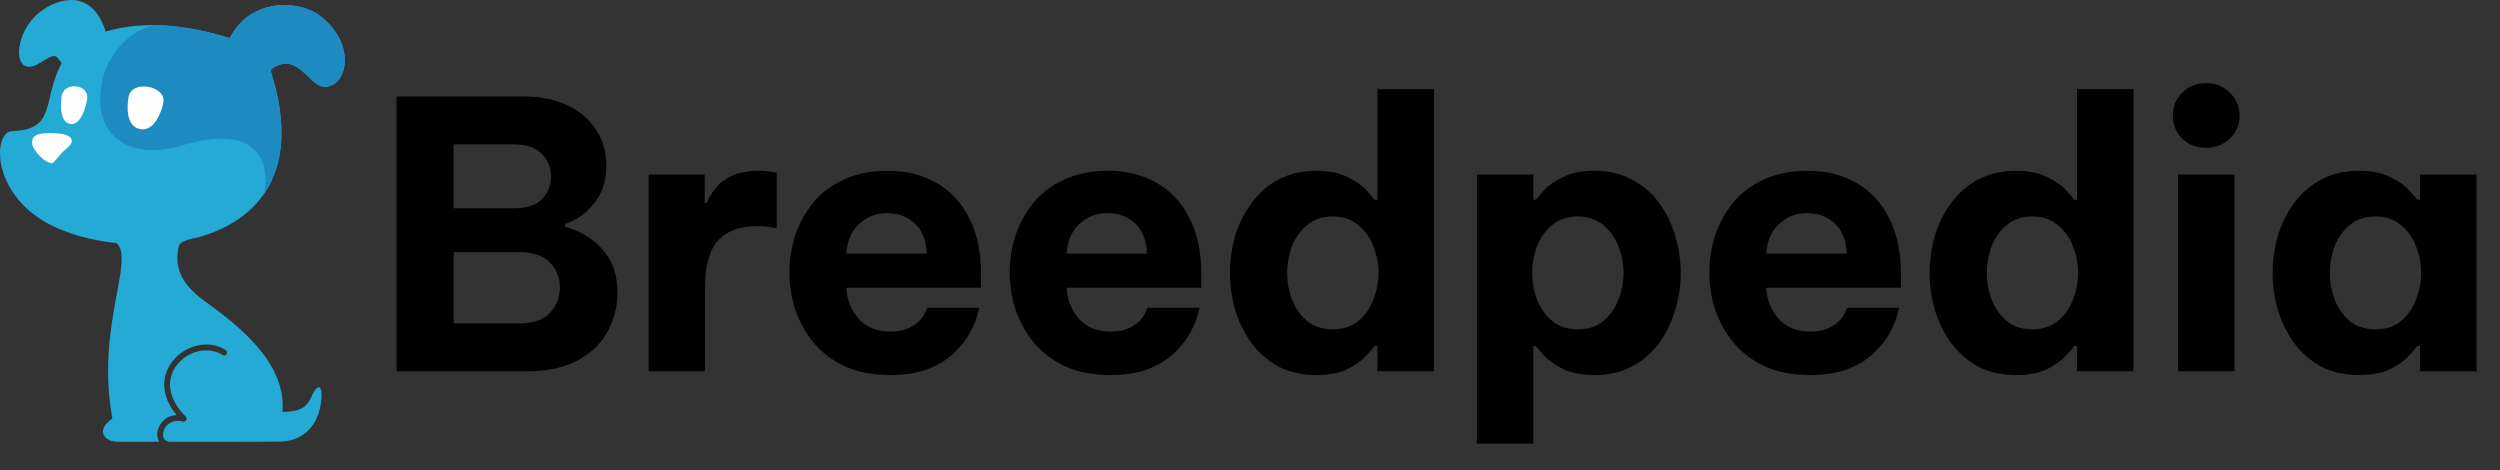 <svg width="202" height="38" viewBox="0 0 202 38" fill="none" xmlns="http://www.w3.org/2000/svg">
<rect x="0" y="0" width="202" height="38" fill="#333333" stroke="none"/>
<path d="M32.04 30V7.8H42.3C43.74 7.8 44.95 8.05 45.93 8.55C46.93 9.05 47.69 9.72 48.21 10.56C48.73 11.38 48.99 12.29 48.99 13.29C48.99 14.27 48.81 15.09 48.45 15.75C48.09 16.39 47.65 16.91 47.13 17.31C46.63 17.69 46.14 17.95 45.66 18.09V18.33C46.2 18.45 46.8 18.71 47.46 19.11C48.12 19.51 48.69 20.08 49.17 20.82C49.65 21.56 49.89 22.52 49.89 23.7C49.89 24.74 49.64 25.74 49.14 26.7C48.66 27.66 47.87 28.45 46.77 29.07C45.69 29.69 44.28 30 42.54 30H32.04ZM41.52 11.67H36.66V16.83H41.52C42.56 16.83 43.32 16.58 43.8 16.08C44.28 15.58 44.52 14.97 44.52 14.25C44.52 13.55 44.28 12.95 43.8 12.45C43.32 11.93 42.56 11.67 41.52 11.67ZM41.88 20.37H36.66V26.13H41.88C43.06 26.13 43.91 25.85 44.43 25.29C44.97 24.71 45.24 24.02 45.24 23.22C45.24 22.44 44.97 21.77 44.43 21.21C43.91 20.65 43.06 20.37 41.88 20.37ZM52.41 30V14.1H56.94V16.41H57.09C57.27 15.99 57.52 15.58 57.84 15.18C58.16 14.78 58.599 14.45 59.16 14.19C59.719 13.93 60.44 13.8 61.319 13.8C61.76 13.8 62.109 13.83 62.37 13.89C62.63 13.93 62.76 13.95 62.76 13.95V18.45C62.76 18.45 62.609 18.42 62.309 18.36C62.029 18.3 61.66 18.27 61.2 18.27C59.779 18.27 58.719 18.66 58.02 19.44C57.319 20.2 56.969 21.45 56.969 23.19V30H52.41ZM71.917 30.3C70.517 30.3 69.307 30.07 68.287 29.61C67.267 29.13 66.427 28.5 65.767 27.72C65.107 26.92 64.607 26.03 64.267 25.05C63.947 24.07 63.787 23.06 63.787 22.02C63.787 21.02 63.937 20.04 64.237 19.08C64.557 18.1 65.037 17.21 65.677 16.41C66.337 15.61 67.167 14.98 68.167 14.52C69.187 14.04 70.387 13.8 71.767 13.8C73.227 13.8 74.517 14.12 75.637 14.76C76.777 15.4 77.667 16.35 78.307 17.61C78.947 18.85 79.267 20.36 79.267 22.14V23.25H68.377C68.437 24.21 68.767 25.04 69.367 25.74C69.987 26.44 70.837 26.79 71.917 26.79C72.537 26.79 73.037 26.7 73.417 26.52C73.817 26.32 74.127 26.1 74.347 25.86C74.567 25.6 74.717 25.37 74.797 25.17C74.877 24.97 74.917 24.87 74.917 24.87H79.117C79.117 24.87 79.067 25.06 78.967 25.44C78.887 25.8 78.707 26.25 78.427 26.79C78.147 27.33 77.737 27.87 77.197 28.41C76.677 28.95 75.987 29.4 75.127 29.76C74.267 30.12 73.197 30.3 71.917 30.3ZM68.377 20.49H74.887C74.827 19.39 74.497 18.57 73.897 18.03C73.297 17.49 72.557 17.22 71.677 17.22C70.797 17.22 70.047 17.51 69.427 18.09C68.807 18.65 68.457 19.45 68.377 20.49ZM89.716 30.3C88.316 30.3 87.106 30.07 86.085 29.61C85.066 29.13 84.225 28.5 83.566 27.72C82.906 26.92 82.406 26.03 82.066 25.05C81.746 24.07 81.585 23.06 81.585 22.02C81.585 21.02 81.736 20.04 82.035 19.08C82.356 18.1 82.835 17.21 83.475 16.41C84.135 15.61 84.966 14.98 85.966 14.52C86.986 14.04 88.186 13.8 89.566 13.8C91.025 13.8 92.316 14.12 93.436 14.76C94.576 15.4 95.466 16.35 96.106 17.61C96.746 18.85 97.066 20.36 97.066 22.14V23.25H86.175C86.236 24.21 86.566 25.04 87.165 25.74C87.785 26.44 88.635 26.79 89.716 26.79C90.335 26.79 90.835 26.7 91.216 26.52C91.615 26.32 91.925 26.1 92.145 25.86C92.365 25.6 92.516 25.37 92.596 25.17C92.675 24.97 92.716 24.87 92.716 24.87H96.915C96.915 24.87 96.865 25.06 96.766 25.44C96.686 25.8 96.505 26.25 96.225 26.79C95.945 27.33 95.535 27.87 94.996 28.41C94.475 28.95 93.785 29.4 92.925 29.76C92.066 30.12 90.996 30.3 89.716 30.3ZM86.175 20.49H92.686C92.626 19.39 92.296 18.57 91.695 18.03C91.096 17.49 90.356 17.22 89.475 17.22C88.596 17.22 87.846 17.51 87.225 18.09C86.606 18.65 86.255 19.45 86.175 20.49ZM106.374 30.3C105.194 30.3 104.164 30.07 103.284 29.61C102.424 29.13 101.704 28.5 101.124 27.72C100.544 26.92 100.104 26.03 99.804 25.05C99.524 24.07 99.384 23.07 99.384 22.05C99.384 21.03 99.524 20.03 99.804 19.05C100.104 18.07 100.544 17.19 101.124 16.41C101.704 15.61 102.424 14.98 103.284 14.52C104.164 14.04 105.194 13.8 106.374 13.8C107.394 13.8 108.234 13.97 108.894 14.31C109.554 14.63 110.054 14.98 110.394 15.36C110.754 15.74 110.974 16 111.054 16.14H111.294V7.2H115.854V30H111.294V27.96H111.054C110.974 28.1 110.754 28.36 110.394 28.74C110.054 29.12 109.554 29.48 108.894 29.82C108.234 30.14 107.394 30.3 106.374 30.3ZM107.694 26.61C108.514 26.61 109.194 26.39 109.734 25.95C110.294 25.49 110.704 24.91 110.964 24.21C111.244 23.51 111.384 22.79 111.384 22.05C111.384 21.31 111.244 20.59 110.964 19.89C110.704 19.19 110.294 18.62 109.734 18.18C109.194 17.72 108.514 17.49 107.694 17.49C106.874 17.49 106.184 17.72 105.624 18.18C105.084 18.62 104.674 19.19 104.394 19.89C104.134 20.59 104.004 21.31 104.004 22.05C104.004 22.79 104.134 23.51 104.394 24.21C104.674 24.91 105.084 25.49 105.624 25.95C106.184 26.39 106.874 26.61 107.694 26.61ZM119.333 35.85V14.1H123.893V16.14H124.103C124.203 16 124.423 15.74 124.763 15.36C125.123 14.98 125.633 14.63 126.293 14.31C126.953 13.97 127.793 13.8 128.813 13.8C129.993 13.8 131.013 14.04 131.873 14.52C132.753 14.98 133.483 15.61 134.063 16.41C134.643 17.19 135.073 18.07 135.353 19.05C135.653 20.03 135.803 21.03 135.803 22.05C135.803 23.07 135.653 24.07 135.353 25.05C135.073 26.03 134.643 26.92 134.063 27.72C133.483 28.5 132.753 29.13 131.873 29.61C131.013 30.07 129.993 30.3 128.813 30.3C127.793 30.3 126.953 30.14 126.293 29.82C125.633 29.48 125.123 29.12 124.763 28.74C124.423 28.36 124.203 28.1 124.103 27.96H123.893V35.85H119.333ZM123.803 22.05C123.803 22.79 123.933 23.51 124.193 24.21C124.473 24.91 124.883 25.49 125.423 25.95C125.983 26.39 126.673 26.61 127.493 26.61C128.313 26.61 128.993 26.39 129.533 25.95C130.093 25.49 130.503 24.91 130.763 24.21C131.043 23.51 131.183 22.79 131.183 22.05C131.183 21.31 131.043 20.59 130.763 19.89C130.503 19.19 130.093 18.62 129.533 18.18C128.993 17.72 128.313 17.49 127.493 17.49C126.673 17.49 125.983 17.72 125.423 18.18C124.883 18.62 124.473 19.19 124.193 19.89C123.933 20.59 123.803 21.31 123.803 22.05ZM146.246 30.3C144.846 30.3 143.636 30.07 142.616 29.61C141.596 29.13 140.756 28.5 140.096 27.72C139.436 26.92 138.936 26.03 138.596 25.05C138.276 24.07 138.116 23.06 138.116 22.02C138.116 21.02 138.266 20.04 138.566 19.08C138.886 18.1 139.366 17.21 140.006 16.41C140.666 15.61 141.496 14.98 142.496 14.52C143.516 14.04 144.716 13.8 146.096 13.8C147.556 13.8 148.846 14.12 149.966 14.76C151.106 15.4 151.996 16.35 152.636 17.61C153.276 18.85 153.596 20.36 153.596 22.14V23.25H142.706C142.766 24.21 143.096 25.04 143.696 25.74C144.316 26.44 145.166 26.79 146.246 26.79C146.866 26.79 147.366 26.7 147.746 26.52C148.146 26.32 148.456 26.1 148.676 25.86C148.896 25.6 149.046 25.37 149.126 25.17C149.206 24.97 149.246 24.87 149.246 24.87H153.446C153.446 24.87 153.396 25.06 153.296 25.44C153.216 25.8 153.036 26.25 152.756 26.79C152.476 27.33 152.066 27.87 151.526 28.41C151.006 28.95 150.316 29.4 149.456 29.76C148.596 30.12 147.526 30.3 146.246 30.3ZM142.706 20.49H149.216C149.156 19.39 148.826 18.57 148.226 18.03C147.626 17.49 146.886 17.22 146.006 17.22C145.126 17.22 144.376 17.51 143.756 18.09C143.136 18.65 142.786 19.45 142.706 20.49ZM162.904 30.3C161.724 30.3 160.694 30.07 159.814 29.61C158.954 29.13 158.234 28.5 157.654 27.72C157.074 26.92 156.634 26.03 156.334 25.05C156.054 24.07 155.914 23.07 155.914 22.05C155.914 21.03 156.054 20.03 156.334 19.05C156.634 18.07 157.074 17.19 157.654 16.41C158.234 15.61 158.954 14.98 159.814 14.52C160.694 14.04 161.724 13.8 162.904 13.8C163.924 13.8 164.764 13.97 165.424 14.31C166.084 14.63 166.584 14.98 166.924 15.36C167.284 15.74 167.504 16 167.584 16.14H167.824V7.2H172.384V30H167.824V27.96H167.584C167.504 28.1 167.284 28.36 166.924 28.74C166.584 29.12 166.084 29.48 165.424 29.82C164.764 30.14 163.924 30.3 162.904 30.3ZM164.224 26.61C165.044 26.61 165.724 26.39 166.264 25.95C166.824 25.49 167.234 24.91 167.494 24.21C167.774 23.51 167.914 22.79 167.914 22.05C167.914 21.31 167.774 20.59 167.494 19.89C167.234 19.19 166.824 18.62 166.264 18.18C165.724 17.72 165.044 17.49 164.224 17.49C163.404 17.49 162.714 17.72 162.154 18.18C161.614 18.62 161.204 19.19 160.924 19.89C160.664 20.59 160.534 21.31 160.534 22.05C160.534 22.79 160.664 23.51 160.924 24.21C161.204 24.91 161.614 25.49 162.154 25.95C162.714 26.39 163.404 26.61 164.224 26.61ZM178.263 11.94C177.463 11.94 176.813 11.69 176.313 11.19C175.813 10.67 175.563 10.06 175.563 9.36C175.563 8.62 175.813 8 176.313 7.5C176.813 6.98 177.463 6.72 178.263 6.72C179.023 6.72 179.663 6.98 180.183 7.5C180.703 8 180.963 8.62 180.963 9.36C180.963 10.06 180.703 10.67 180.183 11.19C179.663 11.69 179.023 11.94 178.263 11.94ZM175.983 30V14.1H180.543V30H175.983ZM190.62 13.8C191.64 13.8 192.48 13.97 193.14 14.31C193.8 14.63 194.3 14.98 194.64 15.36C195 15.74 195.22 16 195.3 16.14H195.54V14.1H200.1V30H195.54V27.96H195.3C195.22 28.1 195 28.36 194.64 28.74C194.3 29.12 193.8 29.48 193.14 29.82C192.48 30.14 191.64 30.3 190.62 30.3C189.44 30.3 188.41 30.07 187.53 29.61C186.67 29.13 185.95 28.5 185.37 27.72C184.79 26.92 184.35 26.03 184.05 25.05C183.77 24.07 183.63 23.07 183.63 22.05C183.63 21.03 183.77 20.03 184.05 19.05C184.35 18.07 184.79 17.19 185.37 16.41C185.95 15.61 186.67 14.98 187.53 14.52C188.41 14.04 189.44 13.8 190.62 13.8ZM191.94 17.49C191.12 17.49 190.43 17.72 189.87 18.18C189.33 18.62 188.92 19.19 188.64 19.89C188.38 20.59 188.25 21.31 188.25 22.05C188.25 22.79 188.38 23.51 188.64 24.21C188.92 24.91 189.33 25.49 189.87 25.95C190.43 26.39 191.12 26.61 191.94 26.61C192.76 26.61 193.44 26.39 193.98 25.95C194.54 25.49 194.95 24.91 195.21 24.21C195.49 23.51 195.63 22.79 195.63 22.05C195.63 21.31 195.49 20.59 195.21 19.89C194.95 19.19 194.54 18.62 193.98 18.18C193.44 17.72 192.76 17.49 191.94 17.49Z" fill="black"/>
<path fill-rule="evenodd" clip-rule="evenodd" d="M18.566 3.079C20.26 -0.248 24.239 0.02 25.87 1.281C28.958 3.669 27.99 7.221 26.103 7.001C24.92 6.863 23.958 4.011 21.845 5.653C24.507 13.881 20.866 17.828 15.977 19.188C15.788 19.226 14.57 19.39 14.45 19.893C13.812 22.565 15.91 23.866 17.169 24.791C20.492 27.235 23.105 29.955 22.82 33.291C24.209 33.218 24.754 33.056 25.249 31.887C25.535 31.212 26.001 30.979 25.98 31.95C25.935 34.041 24.789 35.581 22.702 35.682C20.754 35.698 18.304 35.7 15.973 35.697H13.781C13.479 35.697 13.297 35.562 13.222 35.373C13.171 35.246 13.162 35.091 13.192 34.932C13.224 34.765 13.299 34.597 13.413 34.45C13.673 34.117 14.144 33.897 14.794 34.062C14.92 34.093 15.047 34.017 15.079 33.891C15.101 33.805 15.07 33.717 15.008 33.66C13.926 32.579 13.617 31.518 13.775 30.632C13.856 30.18 14.059 29.77 14.342 29.425C14.627 29.078 14.994 28.797 15.402 28.602C16.222 28.211 17.201 28.178 17.991 28.686C18.099 28.755 18.244 28.724 18.314 28.615C18.384 28.506 18.352 28.361 18.244 28.291C17.306 27.689 16.157 27.722 15.2 28.178C14.733 28.401 14.311 28.726 13.981 29.128C13.649 29.533 13.411 30.015 13.315 30.55C13.154 31.447 13.394 32.485 14.263 33.538C13.722 33.565 13.309 33.822 13.044 34.162C12.883 34.37 12.777 34.608 12.732 34.844C12.685 35.088 12.702 35.333 12.787 35.546C12.808 35.598 12.833 35.649 12.862 35.697H9.533C8.47 35.697 7.654 34.812 9.078 33.814C7.731 26.381 10.899 21.111 9.435 19.646C7.313 19.419 5.351 18.86 3.93 18.095C-0.767 15.569 -0.557 10.637 0.983 10.591C4.619 10.484 3.391 8.029 4.983 5.105C4.468 4.406 4.525 4.273 3.205 5.098C0.983 6.485 0.975 2.727 3.224 0.976C4.801 -0.25 7.453 -0.875 8.539 2.549C11.86 1.557 15.499 2.129 18.566 3.079Z" fill="#24AAD5"/>
<path fill-rule="evenodd" clip-rule="evenodd" d="M18.566 3.079C20.26 -0.248 24.24 0.02 25.87 1.281C28.958 3.669 27.991 7.221 26.103 7.001C24.921 6.863 23.958 4.011 21.845 5.653C23.302 10.155 22.871 13.375 21.382 15.592C21.812 12.963 20.715 9.929 14.626 11.77C10.3 13.077 7.229 10.763 8.309 6.343C8.882 4 11.04 1.964 12.968 2.044C14.91 2.124 16.829 2.541 18.566 3.079Z" fill="#1D8AC0"/>
<path fill-rule="evenodd" clip-rule="evenodd" d="M3.897 10.753C4.91 10.734 5.789 10.868 5.802 11.385C5.811 11.743 5.308 12.002 4.923 12.437C4.487 12.932 4.319 13.181 4.193 13.18C3.571 13.174 2.604 12.081 2.589 11.555C2.574 11.028 2.884 10.772 3.897 10.753Z" fill="white"/>
<path fill-rule="evenodd" clip-rule="evenodd" d="M11.301 10.431C12.39 10.672 13.035 9.163 13.201 8.278C13.45 6.95 10.657 6.407 10.393 7.817C10.228 8.702 10.212 10.191 11.301 10.431Z" fill="white"/>
<path fill-rule="evenodd" clip-rule="evenodd" d="M5.684 10.02C6.488 10.139 6.937 8.763 7.044 7.975C7.205 6.79 5.145 6.548 4.975 7.805C4.868 8.594 4.88 9.9 5.684 10.02Z" fill="white"/>
</svg>
